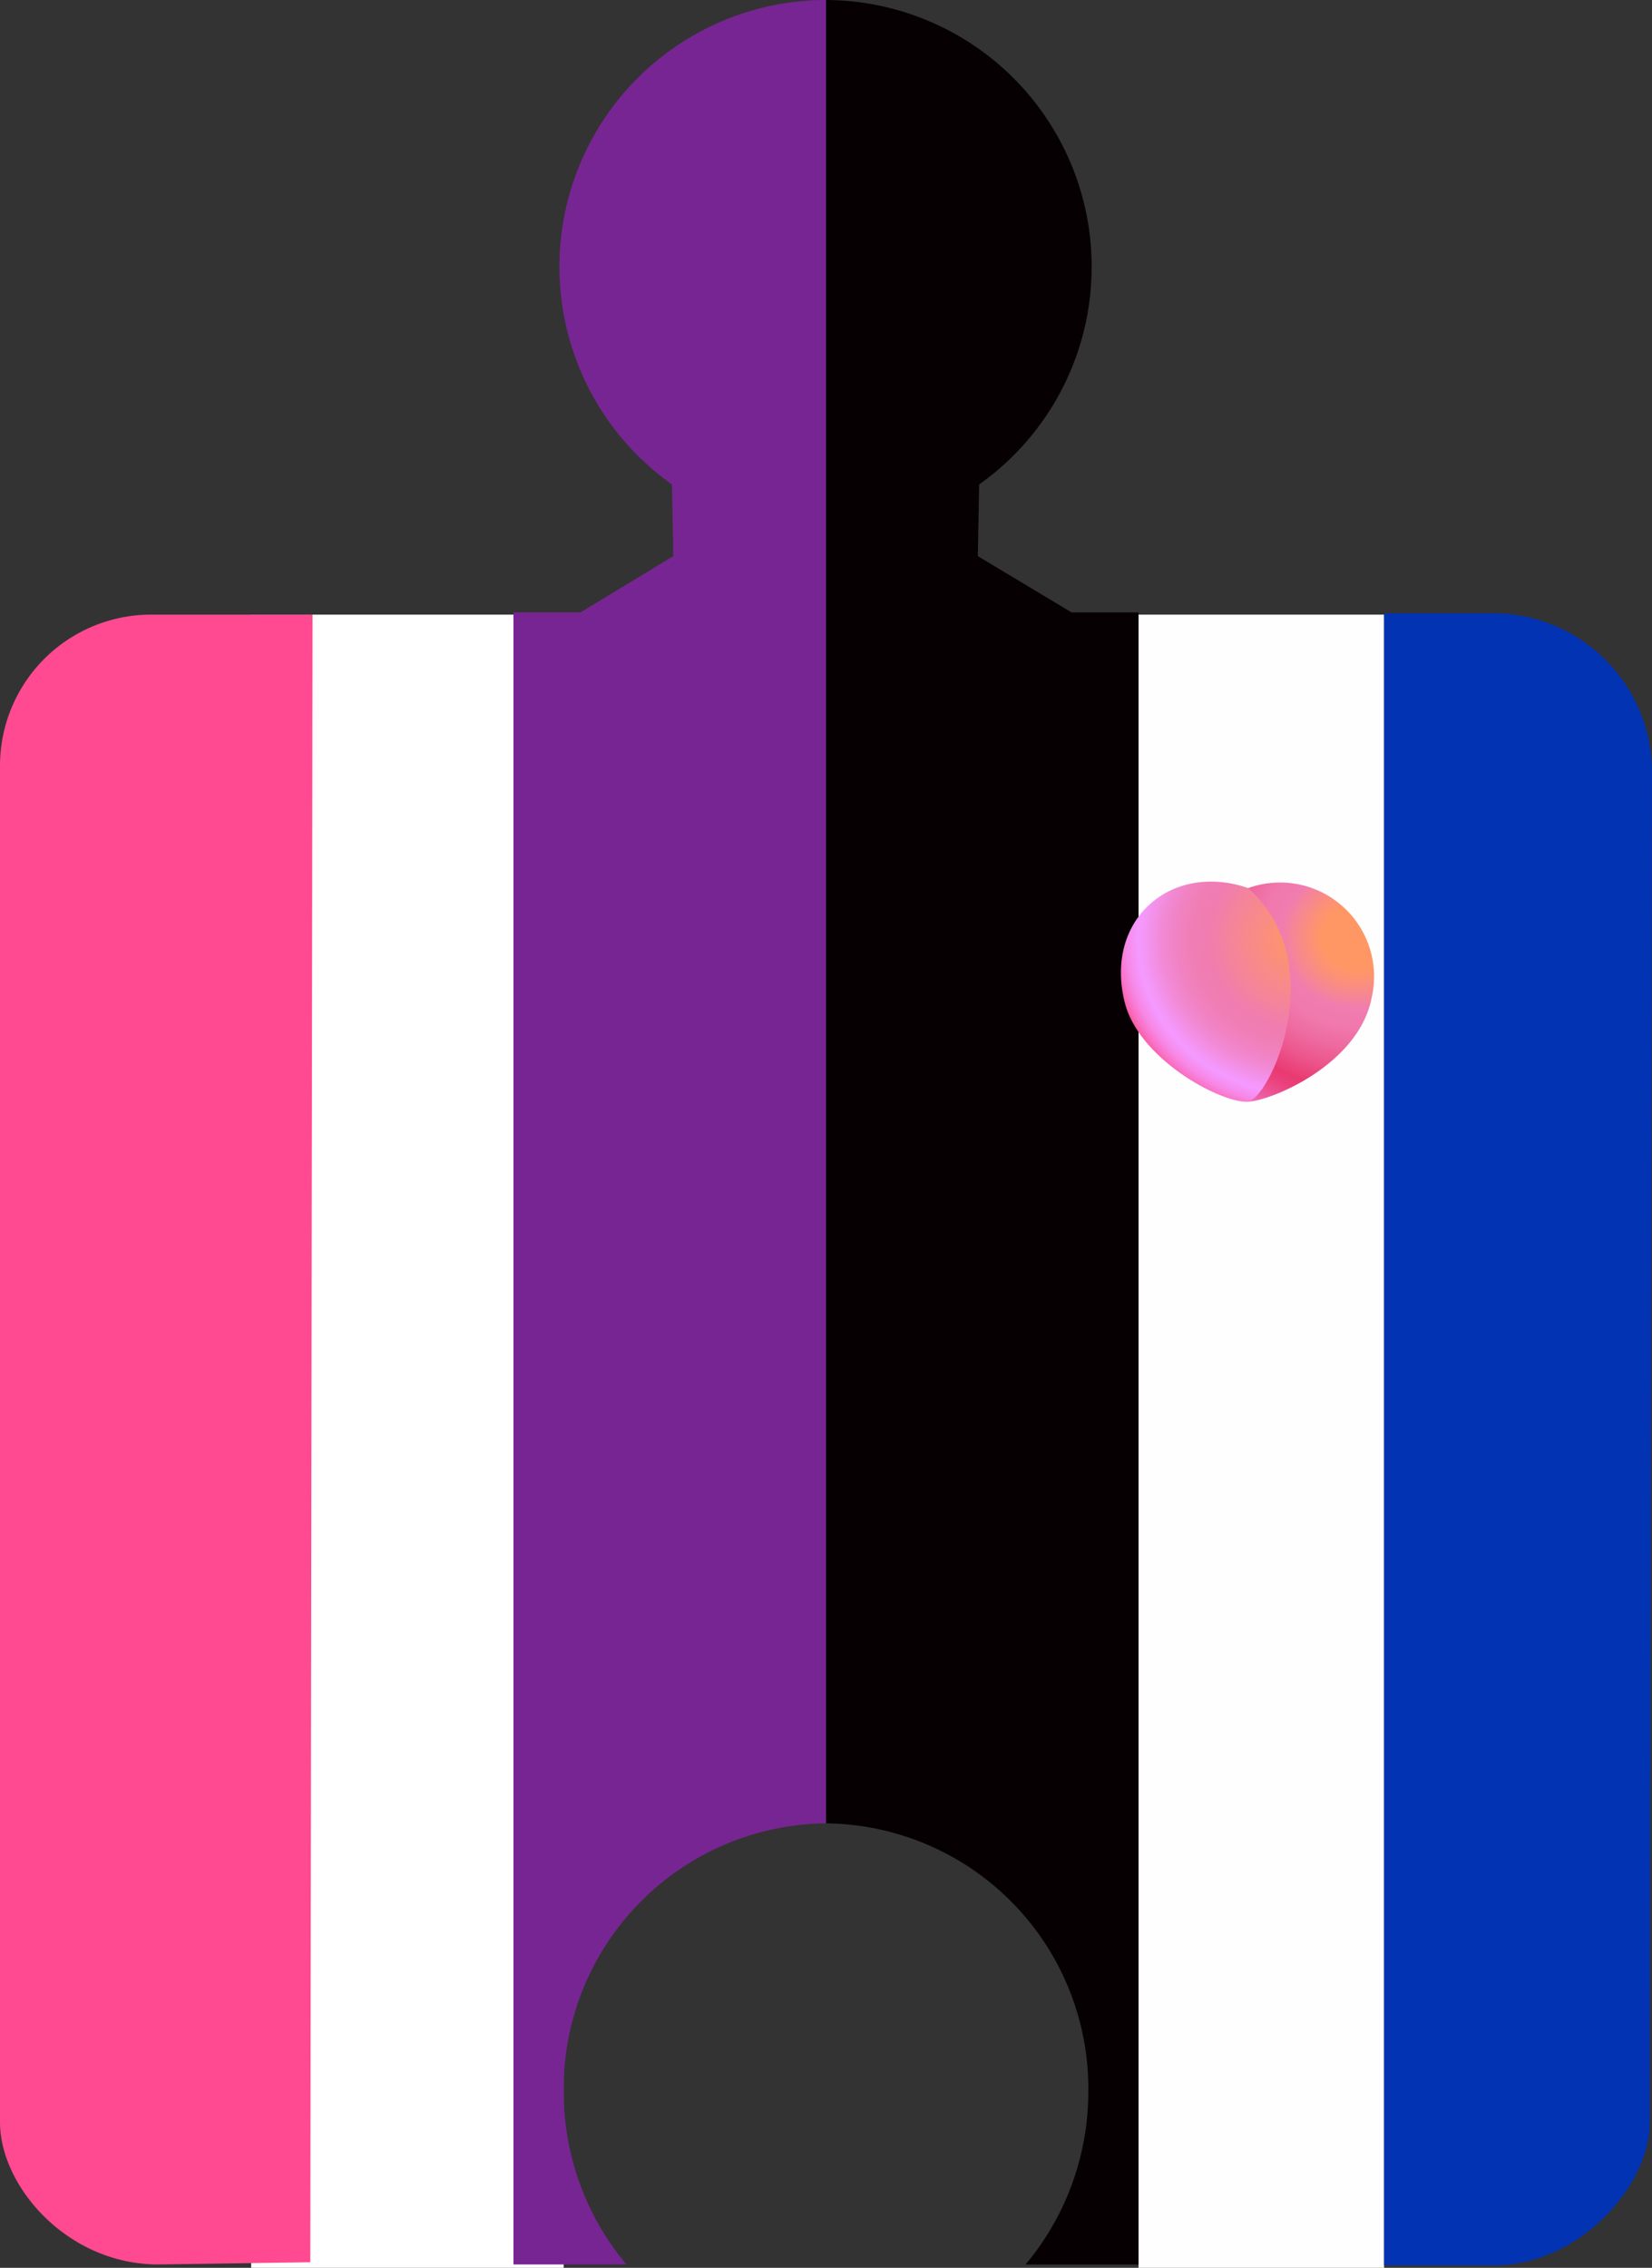 <svg xmlns="http://www.w3.org/2000/svg" xmlns:xlink="http://www.w3.org/1999/xlink" viewBox="0 0 74 101.58">
  <rect x="0" y="0" width="74" height="101.58" fill="#333333" stroke="none"/>
  <defs>
    <style>
      .aedbf701-a89a-4452-ad48-2870d6bae157 {
        fill: #fff;
      }

      .b11c06c6-27ca-4bf7-a38f-bfbcd2b80140 {
        fill: #fefefe;
      }

      .b5d26f28-e060-434c-8ad2-dee1ab68b870 {
        fill: #060002;
      }

      .ec499876-abe3-44db-96ec-735ede1f9b7d {
        fill: #772593;
      }

      .edd6a8a4-a0a9-41cc-b62f-23554a516baf {
        fill: #0233b3;
      }

      .ae24d168-bc6f-4be8-ad2e-5694a3ab0795 {
        fill: #ff4a91;
      }

      .b3649adb-6ad8-4257-9105-82e3e13134ef {
        fill: url(#b2f4a0d2-503e-4606-9552-796f6e3ff08f);
      }

      .f33e91de-83ea-4743-a013-384b536d7b30 {
        fill: url(#b8beb989-b650-4ab1-aeb1-29f5b9892a29);
      }
    </style>
    <radialGradient id="b2f4a0d2-503e-4606-9552-796f6e3ff08f" cx="98.64" cy="36.82" r="5.25" gradientTransform="matrix(-1.9, -0.01, -0.01, 1.79, 248.55, -22.93)" gradientUnits="userSpaceOnUse">
      <stop offset="0.15" stop-color="#ff9765"/>
      <stop offset="0.2" stop-color="#fc9273"/>
      <stop offset="0.29" stop-color="#f58598"/>
      <stop offset="0.34" stop-color="#f07cb0"/>
      <stop offset="0.43" stop-color="#f078ac"/>
      <stop offset="0.52" stop-color="#ee6aa0"/>
      <stop offset="0.62" stop-color="#ec558b"/>
      <stop offset="0.72" stop-color="#e93a72"/>
      <stop offset="0.76" stop-color="#ea3f79"/>
      <stop offset="0.81" stop-color="#eb4c8b"/>
      <stop offset="0.88" stop-color="#ee61a9"/>
      <stop offset="0.95" stop-color="#f17ed3"/>
      <stop offset="1" stop-color="#f494f2"/>
    </radialGradient>
    <radialGradient id="b8beb989-b650-4ab1-aeb1-29f5b9892a29" cx="99.9" cy="36.87" r="4.8" gradientTransform="matrix(-1.9, -0.01, -0.01, 1.79, 248.55, -22.93)" gradientUnits="userSpaceOnUse">
      <stop offset="0" stop-color="#ff9765"/>
      <stop offset="0.12" stop-color="#fc9273"/>
      <stop offset="0.34" stop-color="#f58598"/>
      <stop offset="0.47" stop-color="#f07cb0"/>
      <stop offset="0.54" stop-color="#f07eb4"/>
      <stop offset="0.62" stop-color="#f182c2"/>
      <stop offset="0.7" stop-color="#f28ad7"/>
      <stop offset="0.78" stop-color="#f496f6"/>
      <stop offset="0.81" stop-color="#f599ff"/>
      <stop offset="0.83" stop-color="#f594f8"/>
      <stop offset="0.87" stop-color="#f788e6"/>
      <stop offset="0.91" stop-color="#f973c8"/>
      <stop offset="0.95" stop-color="#fb569e"/>
      <stop offset="1" stop-color="#ff3169"/>
    </radialGradient>
  </defs>
  <g id="a97c5a8a-5a3b-4b9f-b657-1595972d1a0b" data-name="Layer 2">
    <g id="aaaab6ba-74e2-4b28-8d6f-16b723f34e59" data-name="IDENTITY">
      <g id="ef3c86e4-56c8-4458-84a7-059f7186abe6" data-name="Layer 56">
        <rect class="aedbf701-a89a-4452-ad48-2870d6bae157" x="11.25" y="27.53" width="14" height="74.05"/>
        <rect class="b11c06c6-27ca-4bf7-a38f-bfbcd2b80140" x="51" y="27.53" width="11" height="74.05"/>
        <path class="b5d26f28-e060-434c-8ad2-dee1ab68b870" d="M48,27.43l-4.2-2.52.06-3.21A11.95,11.95,0,0,0,37,0V81.67a11.88,11.88,0,0,1,11.75,12,12.05,12.05,0,0,1-2.81,7.76H51v-74Z"/>
        <path class="ec499876-abe3-44db-96ec-735ede1f9b7d" d="M25.25,93.67A11.88,11.88,0,0,1,37,81.67V0a11.95,11.95,0,0,0-6.9,21.7l.06,3.21L26,27.43H23v74h5.06A12.05,12.05,0,0,1,25.25,93.67Z"/>
        <path class="edd6a8a4-a0a9-41cc-b62f-23554a516baf" d="M62,101.47v-74h4.88A7.12,7.12,0,0,1,74,34.55l-.1,60.56c0,2.71-3.07,6.36-7,6.36Z"/>
        <path class="ae24d168-bc6f-4be8-ad2e-5694a3ab0795" d="M0,95.06V34.3a6.77,6.77,0,0,1,6.77-6.77H14l-.1,73.8-6.8.1C3,101.43,0,97.91,0,95.06Z"/>
        <g id="b2c9dbf6-bb7b-4c81-9e3d-c1b133801557" data-name="Layer 80 copy 15">
          <g>
            <path class="b3649adb-6ad8-4257-9105-82e3e13134ef" d="M52.11,44.52c.39,2.57,2.44,4.83,3.74,4.83,1,0,5-1.63,5.59-4.65a4.21,4.21,0,0,0-5.53-4.92C52.84,39.76,51.52,40.73,52.11,44.52Z"/>
            <path class="f33e91de-83ea-4743-a013-384b536d7b30" d="M50.37,44.86c.6,2.52,4.18,4.49,5.48,4.49,1,0,3.84-6.19.06-9.57C52.52,38.6,49.47,41.13,50.37,44.86Z"/>
          </g>
        </g>
      </g>
    </g>
  </g>
</svg>
